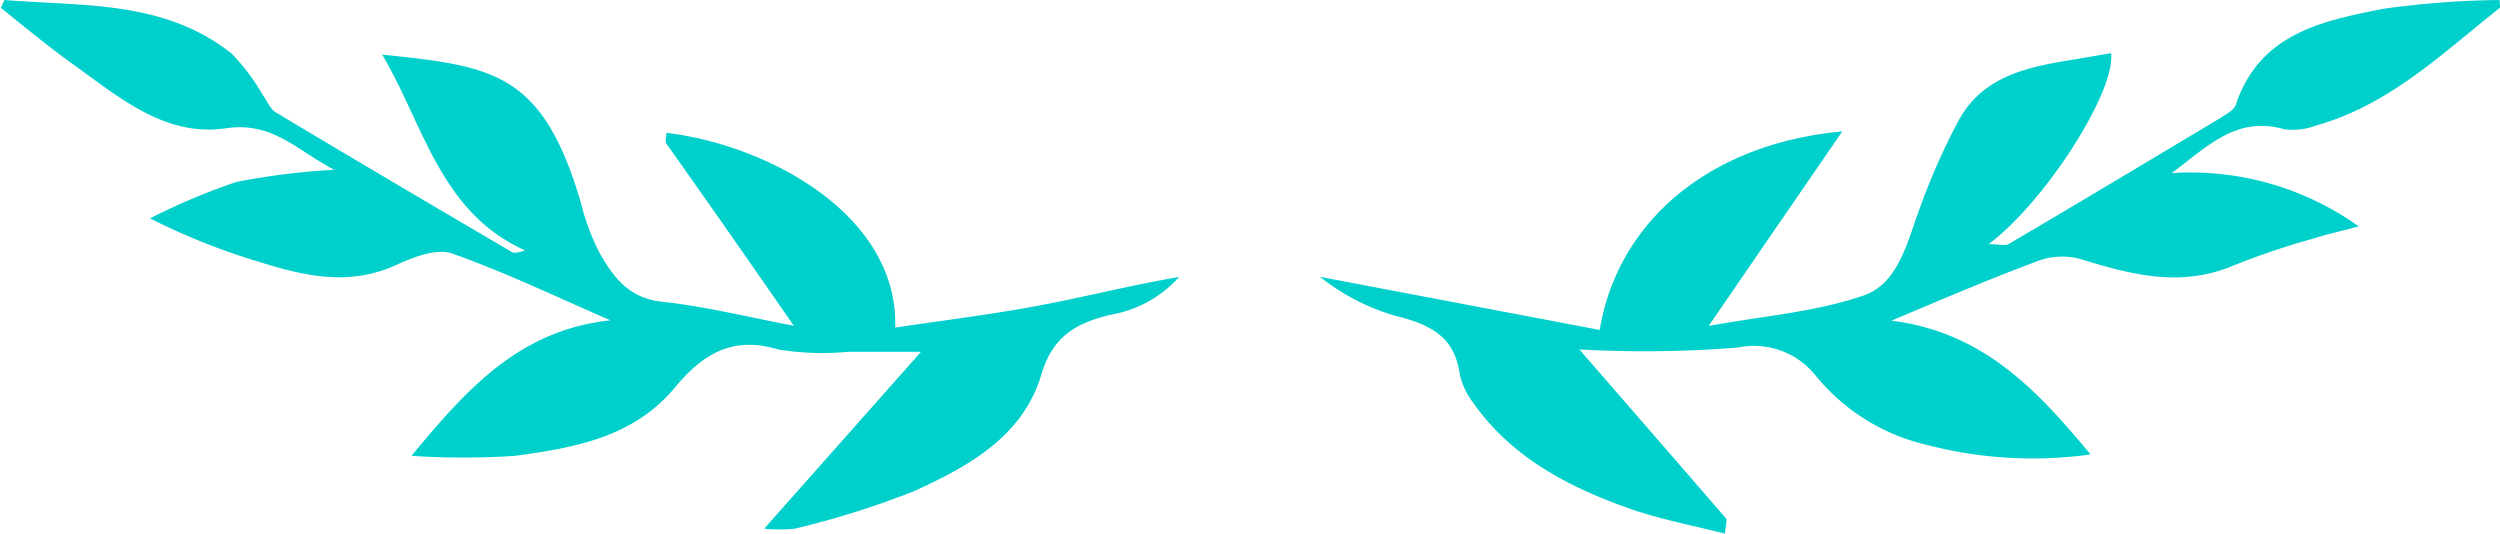 <svg xmlns="http://www.w3.org/2000/svg" viewBox="0 0 137.37 29.32"><defs><style>.cls-1{fill:#00d0cb;fill-rule:evenodd;}</style></defs><title>アセット 6</title><g id="レイヤー_2" data-name="レイヤー 2"><g id="OBJECTS"><path class="cls-1" d="M.24,0C4.54.35,9,0,12.71,2.93A10.9,10.9,0,0,1,14.4,5.16c.25.33.41.79.73,1,4.32,2.59,8.67,5.15,13,7.69.16.09.41,0,.72-.09C24.18,11.65,23.31,6.91,21,3c6.05.64,8.81.92,10.92,8.15a12.73,12.73,0,0,0,1,2.7c.76,1.35,1.61,2.53,3.45,2.73,2.37.25,4.71.84,7.25,1.32-2.44-3.52-4.71-6.78-7-10-.09-.13,0-.4,0-.6,5.57.66,12.75,4.5,12.57,10.7,2.67-.4,5.3-.72,7.9-1.21s5.09-1.13,7.7-1.57A6.53,6.53,0,0,1,61,17.3c-1.93.47-3.16,1.21-3.78,3.28-1,3.39-4,5.05-7,6.41a48,48,0,0,1-6.55,2.06,8.43,8.43,0,0,1-1.68,0l8.62-9.72c-1.4,0-2.72,0-4,0a15,15,0,0,1-3.86-.13c-2.54-.77-4.18.3-5.68,2.11-2.28,2.74-5.55,3.3-8.79,3.74a43.72,43.72,0,0,1-5.67,0c3.07-3.72,5.95-6.91,10.93-7.45-3-1.3-5.8-2.65-8.7-3.67-.85-.3-2.13.2-3.07.63-2.57,1.18-5.05.61-7.53-.17a36.86,36.86,0,0,1-6-2.39,35.88,35.88,0,0,1,4.74-2,38.7,38.7,0,0,1,5.39-.67C16.35,8.3,15,6.66,12.41,7.05c-3.33.49-5.84-1.69-8.36-3.49-1.39-1-2.7-2.08-4-3.13Z"/><path class="cls-1" d="M86.78,19.2c2.8,3.22,5.44,6.25,8.06,9.29.07.08,0,.3-.06.83-1.71-.43-3.37-.75-5-1.29-3.46-1.2-6.68-2.82-8.86-5.94a3.88,3.88,0,0,1-.72-1.59c-.3-2.06-1.7-2.69-3.5-3.14a11.93,11.93,0,0,1-4.17-2.15L87.9,18.13c1-6,6.06-10.24,13.33-10.91-2.54,3.7-4.87,7.08-7.34,10.69,2.91-.54,5.84-.75,8.53-1.68,1.93-.68,2.39-3,3.09-4.85a36.3,36.3,0,0,1,2.14-4.81c1.31-2.36,3.71-2.88,6.13-3.27L116,2.92c.27,2.05-3.55,8.1-6.72,10.49.48,0,.86.12,1.09,0,3.9-2.29,7.78-4.62,11.66-6.94.31-.2.73-.43.83-.73,1.31-3.92,4.78-4.6,8.12-5.26A49.77,49.77,0,0,1,137.35,0c0,.24.05.4,0,.44-3.15,2.49-6.07,5.34-10.1,6.46a3.54,3.54,0,0,1-1.74.2c-2.64-.76-4.27,1-6.18,2.41a15.92,15.92,0,0,1,10.28,2.93c-1.11.29-1.85.46-2.57.69a41.41,41.41,0,0,0-4.24,1.43c-3,1.29-5.75.51-8.6-.36a3.91,3.91,0,0,0-2.38.2c-2.54.95-5,2-7.89,3.22,5,.63,7.94,3.73,10.94,7.35a23,23,0,0,1-8.9-.5,11.16,11.16,0,0,1-6.17-3.79,4.34,4.34,0,0,0-4.33-1.58A64.19,64.19,0,0,1,86.78,19.2Z"/></g></g></svg>